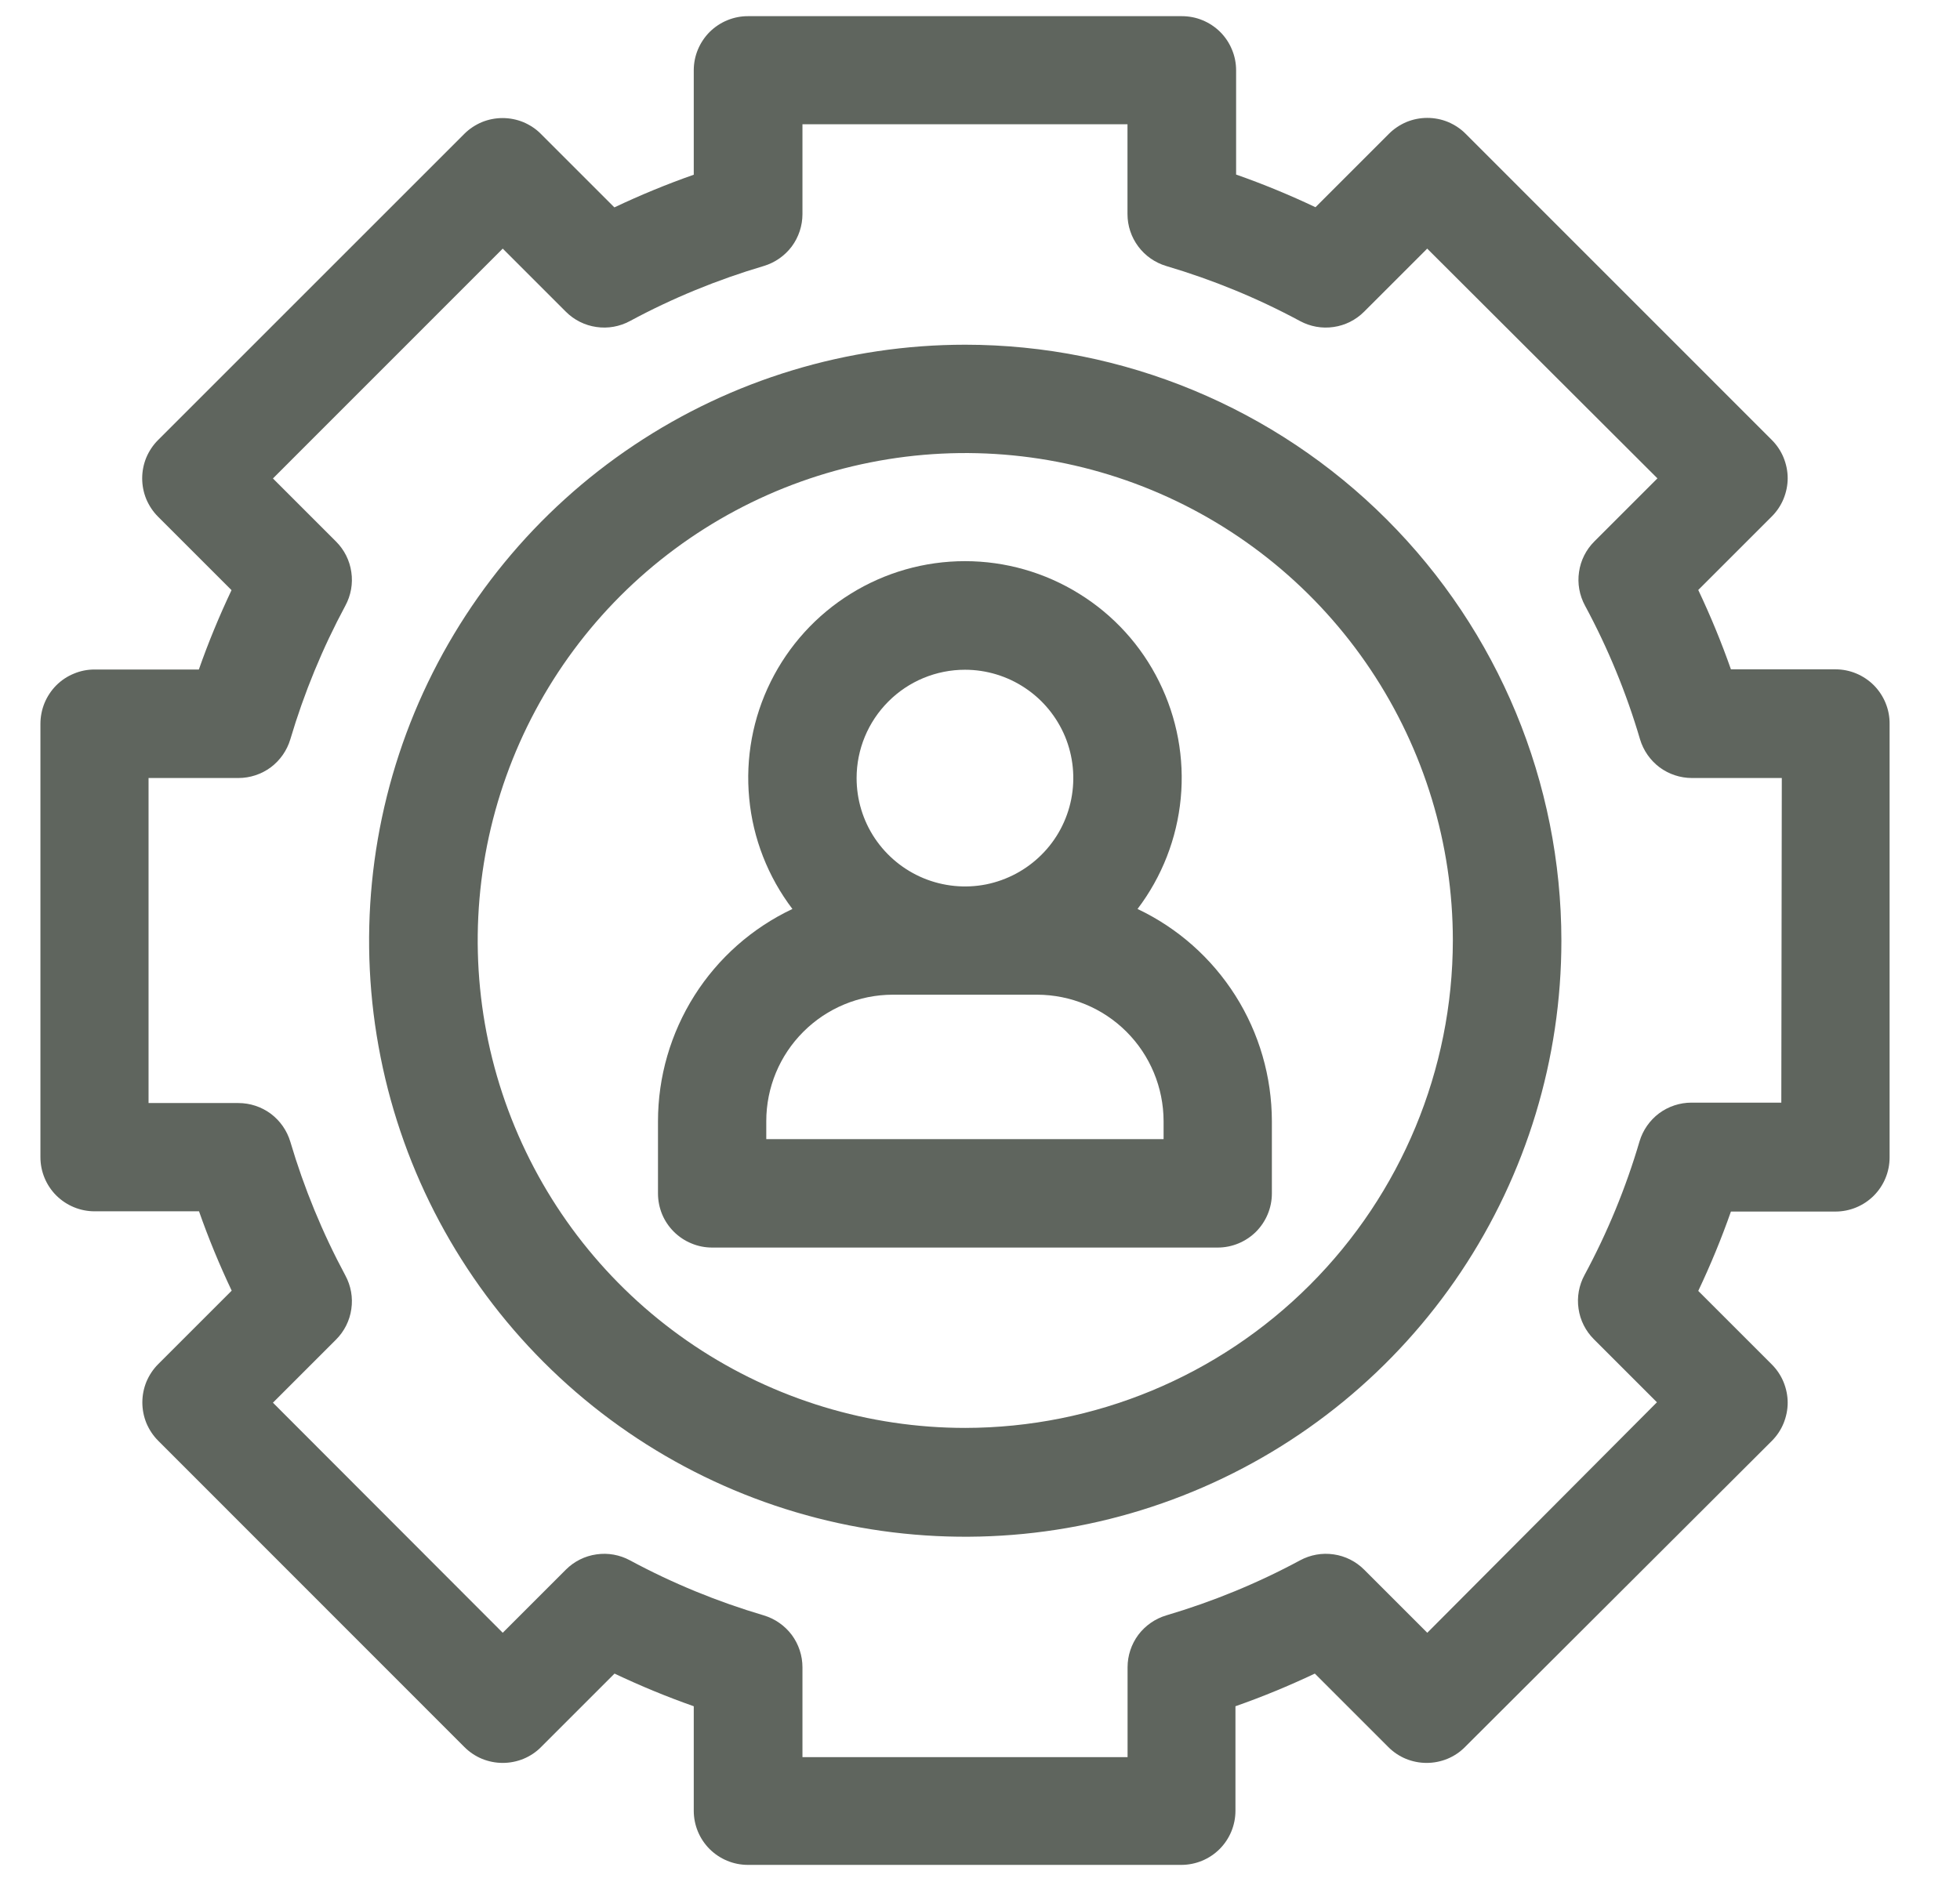 <svg width="24" height="23" viewBox="0 0 24 23" fill="none" xmlns="http://www.w3.org/2000/svg">
<g id="gear (1)">
<path id="Path 371" d="M22.475 8.198H21.195C21.079 7.867 20.945 7.543 20.795 7.226L21.695 6.326C21.757 6.264 21.806 6.191 21.839 6.111C21.872 6.03 21.89 5.944 21.89 5.857C21.89 5.77 21.872 5.684 21.839 5.603C21.806 5.523 21.757 5.45 21.695 5.388L17.946 1.638C17.885 1.576 17.811 1.528 17.731 1.494C17.651 1.461 17.564 1.444 17.477 1.444C17.39 1.444 17.304 1.461 17.223 1.494C17.143 1.528 17.07 1.576 17.008 1.638L16.108 2.538C15.791 2.388 15.467 2.254 15.136 2.138V0.861C15.136 0.774 15.119 0.687 15.085 0.607C15.052 0.526 15.003 0.453 14.941 0.391C14.879 0.33 14.806 0.281 14.725 0.248C14.644 0.214 14.557 0.198 14.47 0.198H9.163C9.076 0.197 8.989 0.214 8.908 0.247C8.827 0.28 8.753 0.329 8.691 0.39C8.629 0.452 8.58 0.525 8.546 0.606C8.512 0.687 8.495 0.774 8.495 0.861V2.14C8.164 2.256 7.84 2.39 7.523 2.54L6.623 1.64C6.562 1.578 6.488 1.53 6.408 1.496C6.327 1.463 6.241 1.446 6.154 1.446C6.067 1.446 5.981 1.463 5.9 1.496C5.82 1.53 5.747 1.578 5.685 1.64L1.935 5.39C1.873 5.452 1.825 5.525 1.791 5.605C1.758 5.686 1.741 5.772 1.741 5.859C1.741 5.946 1.758 6.032 1.791 6.113C1.825 6.193 1.873 6.266 1.935 6.328L2.835 7.228C2.685 7.545 2.551 7.869 2.435 8.2H1.158C1.071 8.2 0.984 8.217 0.904 8.251C0.823 8.284 0.75 8.333 0.688 8.395C0.627 8.457 0.578 8.531 0.545 8.611C0.512 8.692 0.495 8.779 0.495 8.866V14.173C0.495 14.349 0.565 14.518 0.689 14.642C0.814 14.766 0.982 14.836 1.158 14.836H2.437C2.553 15.167 2.687 15.491 2.837 15.808L1.937 16.708C1.875 16.77 1.827 16.843 1.793 16.923C1.76 17.004 1.743 17.09 1.743 17.177C1.743 17.264 1.76 17.35 1.793 17.431C1.827 17.511 1.875 17.584 1.937 17.646L5.687 21.398C5.749 21.46 5.822 21.509 5.902 21.542C5.983 21.575 6.069 21.592 6.156 21.592C6.243 21.592 6.329 21.575 6.41 21.542C6.49 21.509 6.564 21.46 6.625 21.398L7.525 20.498C7.841 20.648 8.165 20.782 8.495 20.898V22.178C8.495 22.354 8.565 22.523 8.689 22.647C8.814 22.771 8.982 22.841 9.158 22.841H14.465C14.641 22.841 14.81 22.771 14.934 22.647C15.058 22.523 15.128 22.354 15.128 22.178V20.898C15.459 20.782 15.783 20.648 16.1 20.498L17 21.398C17.062 21.46 17.135 21.509 17.215 21.542C17.296 21.575 17.382 21.592 17.469 21.592C17.556 21.592 17.642 21.575 17.723 21.542C17.803 21.509 17.877 21.46 17.938 21.398L21.695 17.649C21.757 17.587 21.806 17.514 21.839 17.434C21.872 17.353 21.89 17.267 21.89 17.18C21.89 17.093 21.872 17.007 21.839 16.926C21.806 16.846 21.757 16.773 21.695 16.711L20.795 15.811C20.945 15.494 21.079 15.17 21.195 14.839H22.475C22.651 14.839 22.82 14.769 22.944 14.645C23.068 14.521 23.138 14.352 23.138 14.176V8.866C23.139 8.779 23.122 8.692 23.089 8.611C23.056 8.53 23.007 8.456 22.946 8.394C22.884 8.332 22.811 8.283 22.73 8.249C22.649 8.215 22.563 8.198 22.475 8.198ZM21.812 13.505H20.712C20.569 13.505 20.43 13.551 20.315 13.636C20.201 13.722 20.117 13.842 20.076 13.979C19.909 14.547 19.683 15.096 19.402 15.617C19.334 15.743 19.308 15.887 19.329 16.028C19.349 16.17 19.415 16.301 19.516 16.402L20.289 17.175L17.477 19.998L16.704 19.225C16.603 19.124 16.472 19.058 16.331 19.038C16.189 19.017 16.045 19.043 15.919 19.111C15.398 19.392 14.849 19.617 14.281 19.785C14.144 19.826 14.024 19.91 13.938 20.024C13.853 20.139 13.807 20.278 13.807 20.421V21.521H9.826V20.421C9.826 20.278 9.78 20.139 9.695 20.024C9.609 19.91 9.489 19.826 9.352 19.785C8.784 19.617 8.235 19.392 7.714 19.111C7.588 19.043 7.444 19.017 7.303 19.038C7.161 19.058 7.03 19.124 6.929 19.225L6.156 19.998L3.342 17.18L4.115 16.407C4.216 16.306 4.282 16.175 4.302 16.033C4.323 15.892 4.297 15.748 4.229 15.622C3.949 15.101 3.723 14.552 3.555 13.984C3.514 13.847 3.43 13.727 3.316 13.641C3.201 13.556 3.062 13.51 2.919 13.51H1.819V9.529H2.919C3.062 9.529 3.201 9.483 3.316 9.398C3.43 9.312 3.514 9.192 3.555 9.055C3.723 8.488 3.949 7.939 4.229 7.418C4.297 7.292 4.323 7.148 4.302 7.007C4.282 6.865 4.216 6.734 4.115 6.633L3.342 5.86L6.156 3.045L6.929 3.818C7.03 3.919 7.161 3.985 7.303 4.005C7.444 4.026 7.588 4 7.714 3.932C8.235 3.651 8.784 3.426 9.352 3.258C9.489 3.217 9.609 3.133 9.695 3.019C9.78 2.904 9.826 2.765 9.826 2.622V1.522H13.806V2.622C13.806 2.765 13.852 2.904 13.938 3.019C14.023 3.133 14.143 3.217 14.28 3.258C14.848 3.426 15.397 3.651 15.918 3.932C16.044 4 16.188 4.026 16.33 4.005C16.471 3.985 16.602 3.919 16.703 3.818L17.476 3.045L20.295 5.859L19.522 6.632C19.421 6.733 19.355 6.864 19.335 7.006C19.314 7.147 19.34 7.291 19.408 7.417C19.689 7.938 19.915 8.487 20.082 9.055C20.123 9.192 20.207 9.312 20.321 9.398C20.436 9.483 20.575 9.529 20.718 9.529H21.818L21.812 13.505Z" fill="#5F655E"/>
<path id="Path 372" d="M11.819 4.222C10.376 4.222 8.964 4.65 7.764 5.452C6.563 6.254 5.628 7.394 5.075 8.728C4.523 10.062 4.378 11.53 4.66 12.946C4.941 14.362 5.637 15.663 6.658 16.684C7.679 17.705 8.979 18.4 10.395 18.682C11.811 18.963 13.279 18.819 14.613 18.266C15.947 17.714 17.087 16.778 17.889 15.578C18.691 14.377 19.119 12.966 19.119 11.522C19.118 9.586 18.349 7.73 16.98 6.362C15.611 4.993 13.755 4.223 11.819 4.222ZM11.819 17.489C10.639 17.489 9.485 17.139 8.503 16.483C7.521 15.827 6.756 14.894 6.304 13.803C5.852 12.713 5.734 11.512 5.964 10.354C6.195 9.196 6.763 8.132 7.598 7.297C8.433 6.463 9.497 5.894 10.655 5.664C11.813 5.433 13.013 5.552 14.104 6.003C15.195 6.455 16.127 7.22 16.783 8.202C17.439 9.184 17.79 10.338 17.79 11.519C17.788 13.102 17.158 14.619 16.039 15.738C14.92 16.858 13.402 17.487 11.819 17.489Z" fill="#5F655E"/>
<path id="Path 373" d="M13.929 11.133C14.228 10.739 14.411 10.27 14.458 9.778C14.505 9.286 14.413 8.791 14.193 8.348C13.974 7.905 13.635 7.532 13.214 7.272C12.794 7.011 12.31 6.873 11.816 6.873C11.321 6.873 10.837 7.011 10.417 7.272C9.997 7.532 9.658 7.905 9.438 8.348C9.218 8.791 9.127 9.286 9.174 9.778C9.22 10.27 9.404 10.739 9.703 11.133C9.21 11.366 8.794 11.734 8.503 12.194C8.212 12.655 8.057 13.188 8.057 13.733V14.617C8.057 14.704 8.074 14.79 8.107 14.871C8.14 14.951 8.189 15.024 8.251 15.086C8.312 15.147 8.385 15.196 8.466 15.229C8.546 15.263 8.633 15.28 8.72 15.28H14.911C15.086 15.28 15.255 15.21 15.38 15.086C15.504 14.961 15.574 14.793 15.574 14.617V13.733C15.573 13.188 15.419 12.655 15.128 12.195C14.836 11.734 14.421 11.366 13.929 11.133ZM11.816 8.203C12.078 8.203 12.335 8.281 12.553 8.427C12.771 8.572 12.941 8.78 13.042 9.022C13.142 9.265 13.168 9.531 13.117 9.789C13.066 10.046 12.94 10.283 12.754 10.468C12.568 10.654 12.332 10.78 12.075 10.832C11.817 10.883 11.55 10.856 11.308 10.756C11.065 10.655 10.858 10.485 10.712 10.267C10.566 10.049 10.489 9.792 10.489 9.53C10.489 9.178 10.629 8.841 10.878 8.592C11.126 8.343 11.464 8.203 11.816 8.203ZM14.248 13.952H9.383V13.731C9.383 13.321 9.546 12.927 9.837 12.637C10.127 12.347 10.52 12.184 10.931 12.183H12.7C13.11 12.184 13.504 12.347 13.794 12.637C14.084 12.927 14.247 13.321 14.248 13.731V13.952Z" fill="#5F655E"/>
</g>
</svg>
